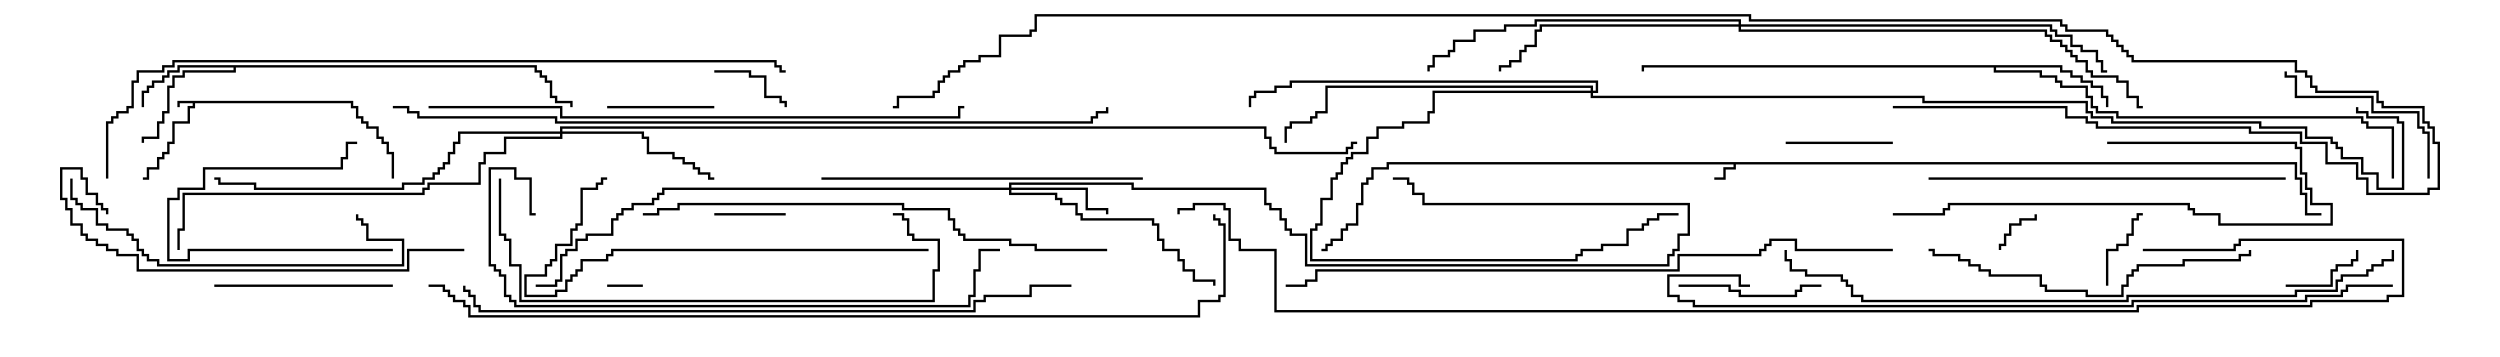 <svg version="1.1" width="105" height="15" xmlns="http://www.w3.org/2000/svg"><path d="M14.836,4.236L14.836,4.45L15.05,4.45L15.05,4.879L15.264,4.879L15.264,5.093L15.479,5.093L15.479,5.307L15.907,5.307L15.907,5.736L16.121,5.736L16.121,5.95L16.336,5.95L16.336,6.379L16.55,6.379L16.55,7.5L16.45,7.5L16.45,6.479L16.236,6.479L16.236,6.05L16.021,6.05L16.021,5.836L15.807,5.836L15.807,5.407L15.379,5.407L15.379,5.193L15.164,5.193L15.164,4.979L14.95,4.979L14.95,4.55L14.736,4.55L14.736,4.336L8.193,4.336L8.193,4.55L7.979,4.55L7.979,5.193L7.336,5.193L7.336,6.05L7.121,6.05L7.121,6.479L6.907,6.479L6.907,6.693L6.693,6.693L6.693,7.121L6.264,7.121L6.264,7.55L6,7.55L6,7.45L6.164,7.45L6.164,7.021L6.593,7.021L6.593,6.593L6.807,6.593L6.807,6.379L7.021,6.379L7.021,5.95L7.236,5.95L7.236,5.093L7.879,5.093L7.879,4.45L8.093,4.45L8.093,4.336L7.55,4.336L7.55,4.5L7.45,4.5L7.45,4.236z" stroke="none"/><path d="M96.479,6.807L96.479,7.45L96.693,7.45L96.693,8.093L96.907,8.093L96.907,8.95L97.5,8.95L97.5,9.05L96.807,9.05L96.807,8.193L96.593,8.193L96.593,7.55L96.379,7.55L96.379,6.907L72.907,6.907L72.907,7.121L72.479,7.121L72.479,7.55L72,7.55L72,7.45L72.379,7.45L72.379,7.021L72.807,7.021L72.807,6.907L58.336,6.907L58.336,7.121L57.693,7.121L57.693,7.55L57.479,7.55L57.479,7.764L57.264,7.764L57.264,8.621L57.05,8.621L57.05,9.479L56.621,9.479L56.621,9.693L56.407,9.693L56.407,10.121L55.979,10.121L55.979,10.336L55.764,10.336L55.764,10.55L55.5,10.55L55.5,10.45L55.664,10.45L55.664,10.236L55.879,10.236L55.879,10.021L56.307,10.021L56.307,9.593L56.521,9.593L56.521,9.379L56.95,9.379L56.95,8.521L57.164,8.521L57.164,7.664L57.379,7.664L57.379,7.45L57.593,7.45L57.593,7.021L58.236,7.021L58.236,6.807z" stroke="none"/><path d="M22.55,2.736L22.55,2.95L22.764,2.95L22.764,3.164L22.979,3.164L22.979,3.379L23.193,3.379L23.193,4.021L23.407,4.021L23.407,4.236L24.05,4.236L24.05,4.5L23.95,4.5L23.95,4.336L23.307,4.336L23.307,4.121L23.093,4.121L23.093,3.479L22.879,3.479L22.879,3.264L22.664,3.264L22.664,3.05L22.45,3.05L22.45,2.836L9.907,2.836L9.907,3.05L7.764,3.05L7.764,3.264L7.336,3.264L7.336,3.693L7.121,3.693L7.121,4.764L6.907,4.764L6.907,5.193L6.693,5.193L6.693,5.836L6.05,5.836L6.05,6L5.95,6L5.95,5.736L6.593,5.736L6.593,5.093L6.807,5.093L6.807,4.664L7.021,4.664L7.021,3.593L7.236,3.593L7.236,3.164L7.664,3.164L7.664,2.95L9.807,2.95L9.807,2.836L7.55,2.836L7.55,3.05L7.121,3.05L7.121,3.264L6.907,3.264L6.907,3.479L6.479,3.479L6.479,3.693L6.264,3.693L6.264,3.907L6.05,3.907L6.05,4.5L5.95,4.5L5.95,3.807L6.164,3.807L6.164,3.593L6.379,3.593L6.379,3.379L6.807,3.379L6.807,3.164L7.021,3.164L7.021,2.95L7.45,2.95L7.45,2.736z" stroke="none"/><path d="M86.621,2.736L86.621,2.95L87.05,2.95L87.05,3.164L87.479,3.164L87.479,3.379L87.907,3.379L87.907,3.593L88.336,3.593L88.336,4.021L88.55,4.021L88.55,4.5L88.45,4.5L88.45,4.121L88.236,4.121L88.236,3.693L87.807,3.693L87.807,3.479L87.379,3.479L87.379,3.264L86.95,3.264L86.95,3.05L86.521,3.05L86.521,2.836L83.836,2.836L83.836,2.95L85.764,2.95L85.764,3.164L86.407,3.164L86.407,3.379L86.621,3.379L86.621,3.593L87.693,3.593L87.693,4.021L87.907,4.021L87.907,4.45L88.121,4.45L88.121,4.664L88.979,4.664L88.979,4.879L99.264,4.879L99.264,5.093L99.479,5.093L99.479,5.307L100.55,5.307L100.55,7.5L100.45,7.5L100.45,5.407L99.379,5.407L99.379,5.193L99.164,5.193L99.164,4.979L88.879,4.979L88.879,4.764L88.021,4.764L88.021,4.55L87.807,4.55L87.807,4.121L87.593,4.121L87.593,3.693L86.521,3.693L86.521,3.479L86.307,3.479L86.307,3.264L85.664,3.264L85.664,3.05L83.736,3.05L83.736,2.836L69.05,2.836L69.05,3L68.95,3L68.95,2.736z" stroke="none"/><path d="M42.379,7.879L42.379,7.664L47.621,7.664L47.621,7.879L53.193,7.879L53.193,8.521L53.407,8.521L53.407,8.736L53.836,8.736L53.836,9.164L54.05,9.164L54.05,9.593L54.264,9.593L54.264,9.807L54.907,9.807L54.907,11.093L70.021,11.093L70.021,10.664L70.236,10.664L70.236,10.45L70.45,10.45L70.45,9.807L70.879,9.807L70.879,8.621L59.736,8.621L59.736,8.193L59.307,8.193L59.307,7.764L59.093,7.764L59.093,7.55L58.5,7.55L58.5,7.45L59.193,7.45L59.193,7.664L59.407,7.664L59.407,8.093L59.836,8.093L59.836,8.521L70.979,8.521L70.979,9.907L70.55,9.907L70.55,10.55L70.336,10.55L70.336,10.764L70.121,10.764L70.121,11.193L54.807,11.193L54.807,9.907L54.164,9.907L54.164,9.693L53.95,9.693L53.95,9.264L53.736,9.264L53.736,8.836L53.307,8.836L53.307,8.621L53.093,8.621L53.093,7.979L47.521,7.979L47.521,7.764L42.479,7.764L42.479,7.879L45.693,7.879L45.693,8.736L46.55,8.736L46.55,9L46.45,9L46.45,8.836L45.593,8.836L45.593,7.979L42.479,7.979L42.479,8.093L44.407,8.093L44.407,8.307L44.621,8.307L44.621,8.521L45.264,8.521L45.264,8.95L45.479,8.95L45.479,9.164L48.479,9.164L48.479,9.379L48.693,9.379L48.693,10.021L48.907,10.021L48.907,10.45L49.55,10.45L49.55,10.879L49.764,10.879L49.764,11.307L50.193,11.307L50.193,11.736L51.05,11.736L51.05,12L50.95,12L50.95,11.836L50.093,11.836L50.093,11.407L49.664,11.407L49.664,10.979L49.45,10.979L49.45,10.55L48.807,10.55L48.807,10.121L48.593,10.121L48.593,9.479L48.379,9.479L48.379,9.264L45.379,9.264L45.379,9.05L45.164,9.05L45.164,8.621L44.521,8.621L44.521,8.407L44.307,8.407L44.307,8.193L42.379,8.193L42.379,7.979L27.907,7.979L27.907,8.193L27.693,8.193L27.693,8.407L27.479,8.407L27.479,8.621L26.621,8.621L26.621,8.836L26.193,8.836L26.193,9.05L25.979,9.05L25.979,9.264L25.764,9.264L25.764,9.907L24.693,9.907L24.693,10.121L24.264,10.121L24.264,10.55L23.836,10.55L23.836,10.764L23.621,10.764L23.621,11.836L23.407,11.836L23.407,12.05L22.5,12.05L22.5,11.95L23.307,11.95L23.307,11.736L23.521,11.736L23.521,10.664L23.736,10.664L23.736,10.45L24.164,10.45L24.164,10.021L24.593,10.021L24.593,9.807L25.664,9.807L25.664,9.164L25.879,9.164L25.879,8.95L26.093,8.95L26.093,8.736L26.521,8.736L26.521,8.521L27.379,8.521L27.379,8.307L27.593,8.307L27.593,8.093L27.807,8.093L27.807,7.879z" stroke="none"/><path d="M66.807,3.807L66.807,3.693L55.764,3.693L55.764,4.764L55.336,4.764L55.336,4.979L55.121,4.979L55.121,5.193L54.264,5.193L54.264,5.407L54.05,5.407L54.05,6L53.95,6L53.95,5.307L54.164,5.307L54.164,5.093L55.021,5.093L55.021,4.879L55.236,4.879L55.236,4.664L55.664,4.664L55.664,3.593L66.907,3.593L66.907,3.807L67.021,3.807L67.021,3.479L54.264,3.479L54.264,3.693L53.621,3.693L53.621,3.907L52.764,3.907L52.764,4.121L52.55,4.121L52.55,4.5L52.45,4.5L52.45,4.021L52.664,4.021L52.664,3.807L53.521,3.807L53.521,3.593L54.164,3.593L54.164,3.379L67.121,3.379L67.121,3.907L66.907,3.907L66.907,4.021L80.836,4.021L80.836,4.236L87.693,4.236L87.693,4.664L87.907,4.664L87.907,4.879L88.764,4.879L88.764,5.093L94.979,5.093L94.979,5.307L96.907,5.307L96.907,5.736L97.979,5.736L97.979,5.95L98.193,5.95L98.193,6.164L98.407,6.164L98.407,6.593L99.264,6.593L99.264,7.236L99.907,7.236L99.907,7.879L100.879,7.879L100.879,5.193L100.664,5.193L100.664,4.979L99.379,4.979L99.379,4.764L98.95,4.764L98.95,4.5L99.05,4.5L99.05,4.664L99.479,4.664L99.479,4.879L100.764,4.879L100.764,5.093L100.979,5.093L100.979,7.979L99.807,7.979L99.807,7.336L99.164,7.336L99.164,6.693L98.307,6.693L98.307,6.264L98.093,6.264L98.093,6.05L97.879,6.05L97.879,5.836L96.807,5.836L96.807,5.407L94.879,5.407L94.879,5.193L88.664,5.193L88.664,4.979L87.807,4.979L87.807,4.764L87.593,4.764L87.593,4.336L80.736,4.336L80.736,4.121L66.807,4.121L66.807,3.907L60.264,3.907L60.264,4.764L60.05,4.764L60.05,5.193L58.979,5.193L58.979,5.407L57.907,5.407L57.907,5.836L57.479,5.836L57.479,6.479L56.836,6.479L56.836,6.693L56.621,6.693L56.621,6.907L56.407,6.907L56.407,7.336L56.193,7.336L56.193,7.55L55.979,7.55L55.979,8.407L55.55,8.407L55.55,9.479L55.336,9.479L55.336,9.693L55.121,9.693L55.121,10.879L66.164,10.879L66.164,10.664L66.379,10.664L66.379,10.45L67.236,10.45L67.236,10.236L68.307,10.236L68.307,9.593L68.95,9.593L68.95,9.379L69.164,9.379L69.164,9.164L69.593,9.164L69.593,8.95L70.5,8.95L70.5,9.05L69.693,9.05L69.693,9.264L69.264,9.264L69.264,9.479L69.05,9.479L69.05,9.693L68.407,9.693L68.407,10.336L67.336,10.336L67.336,10.55L66.479,10.55L66.479,10.764L66.264,10.764L66.264,10.979L55.021,10.979L55.021,9.593L55.236,9.593L55.236,9.379L55.45,9.379L55.45,8.307L55.879,8.307L55.879,7.45L56.093,7.45L56.093,7.236L56.307,7.236L56.307,6.807L56.521,6.807L56.521,6.593L56.736,6.593L56.736,6.379L57.379,6.379L57.379,5.736L57.807,5.736L57.807,5.307L58.879,5.307L58.879,5.093L59.95,5.093L59.95,4.664L60.164,4.664L60.164,3.807z" stroke="none"/><path d="M23.521,5.521L23.521,5.307L53.193,5.307L53.193,5.736L53.407,5.736L53.407,6.164L53.621,6.164L53.621,6.379L56.521,6.379L56.521,6.164L56.736,6.164L56.736,5.95L57,5.95L57,6.05L56.836,6.05L56.836,6.264L56.621,6.264L56.621,6.479L53.521,6.479L53.521,6.264L53.307,6.264L53.307,5.836L53.093,5.836L53.093,5.407L23.621,5.407L23.621,5.521L27.05,5.521L27.05,5.736L27.264,5.736L27.264,6.379L28.336,6.379L28.336,6.593L28.764,6.593L28.764,6.807L29.193,6.807L29.193,7.021L29.407,7.021L29.407,7.236L29.836,7.236L29.836,7.45L30,7.45L30,7.55L29.736,7.55L29.736,7.336L29.307,7.336L29.307,7.121L29.093,7.121L29.093,6.907L28.664,6.907L28.664,6.693L28.236,6.693L28.236,6.479L27.164,6.479L27.164,5.836L26.95,5.836L26.95,5.621L23.621,5.621L23.621,5.836L21.264,5.836L21.264,6.479L20.407,6.479L20.407,6.907L20.193,6.907L20.193,7.764L18.05,7.764L18.05,7.979L17.836,7.979L17.836,8.193L7.764,8.193L7.764,9.693L7.55,9.693L7.55,10.5L7.45,10.5L7.45,9.593L7.664,9.593L7.664,8.093L17.736,8.093L17.736,7.879L17.95,7.879L17.95,7.664L20.093,7.664L20.093,6.807L20.307,6.807L20.307,6.379L21.164,6.379L21.164,5.736L23.521,5.736L23.521,5.621L19.336,5.621L19.336,6.05L19.121,6.05L19.121,6.479L18.907,6.479L18.907,6.907L18.693,6.907L18.693,7.121L18.479,7.121L18.479,7.336L18.264,7.336L18.264,7.55L17.836,7.55L17.836,7.764L16.979,7.764L16.979,7.979L10.664,7.979L10.664,7.764L9.164,7.764L9.164,7.55L9,7.55L9,7.45L9.264,7.45L9.264,7.664L10.764,7.664L10.764,7.879L16.879,7.879L16.879,7.664L17.736,7.664L17.736,7.45L18.164,7.45L18.164,7.236L18.379,7.236L18.379,7.021L18.593,7.021L18.593,6.807L18.807,6.807L18.807,6.379L19.021,6.379L19.021,5.95L19.236,5.95L19.236,5.521z" stroke="none"/><path d="M73.021,1.021L73.021,0.907L64.55,0.907L64.55,1.121L63.264,1.121L63.264,1.336L61.979,1.336L61.979,1.764L61.121,1.764L61.121,2.193L60.907,2.193L60.907,2.407L60.264,2.407L60.264,2.836L60.05,2.836L60.05,3L59.95,3L59.95,2.736L60.164,2.736L60.164,2.307L60.807,2.307L60.807,2.093L61.021,2.093L61.021,1.664L61.879,1.664L61.879,1.236L63.164,1.236L63.164,1.021L64.45,1.021L64.45,0.807L73.121,0.807L73.121,1.021L86.193,1.021L86.193,1.236L86.407,1.236L86.407,1.45L87.05,1.45L87.05,1.879L87.479,1.879L87.479,2.093L88.121,2.093L88.121,2.521L88.336,2.521L88.336,2.95L88.5,2.95L88.5,3.05L88.236,3.05L88.236,2.621L88.021,2.621L88.021,2.193L87.379,2.193L87.379,1.979L86.95,1.979L86.95,1.55L86.307,1.55L86.307,1.336L86.093,1.336L86.093,1.121L73.121,1.121L73.121,1.236L85.979,1.236L85.979,1.45L86.193,1.45L86.193,1.664L86.621,1.664L86.621,1.879L86.836,1.879L86.836,2.093L87.05,2.093L87.05,2.307L87.264,2.307L87.264,2.521L87.693,2.521L87.693,2.95L87.907,2.95L87.907,3.164L88.979,3.164L88.979,3.379L89.407,3.379L89.407,4.021L89.836,4.021L89.836,4.45L90,4.45L90,4.55L89.736,4.55L89.736,4.121L89.307,4.121L89.307,3.479L88.879,3.479L88.879,3.264L87.807,3.264L87.807,3.05L87.593,3.05L87.593,2.621L87.164,2.621L87.164,2.407L86.95,2.407L86.95,2.193L86.736,2.193L86.736,1.979L86.521,1.979L86.521,1.764L86.093,1.764L86.093,1.55L85.879,1.55L85.879,1.336L73.021,1.336L73.021,1.121L64.764,1.121L64.764,1.336L64.55,1.336L64.55,1.979L64.121,1.979L64.121,2.193L63.907,2.193L63.907,2.621L63.479,2.621L63.479,2.836L63.05,2.836L63.05,3L62.95,3L62.95,2.736L63.379,2.736L63.379,2.521L63.807,2.521L63.807,2.093L64.021,2.093L64.021,1.879L64.45,1.879L64.45,1.236L64.664,1.236L64.664,1.021z" stroke="none"/><path d="M25.5,12.05L25.5,11.95L27,11.95L27,12.05z" stroke="none"/><path d="M85.45,9L85.55,9L85.55,9.264L84.907,9.264L84.907,9.479L84.479,9.479L84.479,9.907L84.264,9.907L84.264,10.336L84.05,10.336L84.05,10.5L83.95,10.5L83.95,10.236L84.164,10.236L84.164,9.807L84.379,9.807L84.379,9.379L84.807,9.379L84.807,9.164L85.45,9.164z" stroke="none"/><path d="M30,9.05L30,8.95L33,8.95L33,9.05z" stroke="none"/><path d="M88.55,12L88.45,12L88.45,10.45L88.879,10.45L88.879,10.236L89.307,10.236L89.307,9.807L89.521,9.807L89.521,9.164L89.736,9.164L89.736,8.95L90,8.95L90,9.05L89.836,9.05L89.836,9.264L89.621,9.264L89.621,9.907L89.407,9.907L89.407,10.336L88.979,10.336L88.979,10.55L88.55,10.55z" stroke="none"/><path d="M30,3.05L30,2.95L31.55,2.95L31.55,3.164L32.193,3.164L32.193,4.021L32.836,4.021L32.836,4.236L33.05,4.236L33.05,4.5L32.95,4.5L32.95,4.336L32.736,4.336L32.736,4.121L32.093,4.121L32.093,3.264L31.45,3.264L31.45,3.05z" stroke="none"/><path d="M96,12.05L96,11.95L97.879,11.95L97.879,11.307L98.093,11.307L98.093,11.093L98.736,11.093L98.736,10.879L98.95,10.879L98.95,10.5L99.05,10.5L99.05,10.979L98.836,10.979L98.836,11.193L98.193,11.193L98.193,11.407L97.979,11.407L97.979,12.05z" stroke="none"/><path d="M25.5,4.55L25.5,4.45L30,4.45L30,4.55z" stroke="none"/><path d="M79.5,5.95L79.5,6.05L75,6.05L75,5.95z" stroke="none"/><path d="M16.5,10.45L16.5,10.55L7.979,10.55L7.979,10.979L7.021,10.979L7.021,8.307L7.45,8.307L7.45,7.879L8.521,7.879L8.521,7.021L14.307,7.021L14.307,6.593L14.521,6.593L14.521,5.95L15,5.95L15,6.05L14.621,6.05L14.621,6.693L14.407,6.693L14.407,7.121L8.621,7.121L8.621,7.979L7.55,7.979L7.55,8.407L7.121,8.407L7.121,10.879L7.879,10.879L7.879,10.45z" stroke="none"/><path d="M70.5,12.05L70.5,11.95L72.693,11.95L72.693,12.164L73.121,12.164L73.121,12.379L75.379,12.379L75.379,12.164L75.593,12.164L75.593,11.95L76.5,11.95L76.5,12.05L75.693,12.05L75.693,12.264L75.479,12.264L75.479,12.479L73.021,12.479L73.021,12.264L72.593,12.264L72.593,12.05z" stroke="none"/><path d="M102.05,7.5L101.95,7.5L101.95,5.621L101.736,5.621L101.736,5.407L101.521,5.407L101.521,4.764L99.593,4.764L99.593,4.121L96.379,4.121L96.379,3.264L95.95,3.264L95.95,3L96.05,3L96.05,3.164L96.479,3.164L96.479,4.021L99.693,4.021L99.693,4.664L101.621,4.664L101.621,5.307L101.836,5.307L101.836,5.521L102.05,5.521z" stroke="none"/><path d="M16.5,11.95L16.5,12.05L9,12.05L9,11.95z" stroke="none"/><path d="M88.5,6.05L88.5,5.95L96.479,5.95L96.479,6.164L96.693,6.164L96.693,7.236L96.907,7.236L96.907,7.879L97.121,7.879L97.121,8.521L97.979,8.521L97.979,9.479L93.164,9.479L93.164,9.05L92.093,9.05L92.093,8.836L91.879,8.836L91.879,8.621L81.907,8.621L81.907,8.836L81.693,8.836L81.693,9.05L79.5,9.05L79.5,8.95L81.593,8.95L81.593,8.736L81.807,8.736L81.807,8.521L91.979,8.521L91.979,8.736L92.193,8.736L92.193,8.95L93.264,8.95L93.264,9.379L97.879,9.379L97.879,8.621L97.021,8.621L97.021,7.979L96.807,7.979L96.807,7.336L96.593,7.336L96.593,6.264L96.379,6.264L96.379,6.05z" stroke="none"/><path d="M2.95,7.5L3.05,7.5L3.05,8.307L3.264,8.307L3.264,8.521L3.479,8.521L3.479,8.736L4.121,8.736L4.121,9.379L4.55,9.379L4.55,9.593L5.407,9.593L5.407,9.807L5.621,9.807L5.621,10.021L5.836,10.021L5.836,10.45L6.05,10.45L6.05,10.664L6.264,10.664L6.264,10.879L6.693,10.879L6.693,11.093L16.879,11.093L16.879,10.121L15.379,10.121L15.379,9.479L15.164,9.479L15.164,9.264L14.95,9.264L14.95,9L15.05,9L15.05,9.164L15.264,9.164L15.264,9.379L15.479,9.379L15.479,10.021L16.979,10.021L16.979,11.193L6.593,11.193L6.593,10.979L6.164,10.979L6.164,10.764L5.95,10.764L5.95,10.55L5.736,10.55L5.736,10.121L5.521,10.121L5.521,9.907L5.307,9.907L5.307,9.693L4.45,9.693L4.45,9.479L4.021,9.479L4.021,8.836L3.379,8.836L3.379,8.621L3.164,8.621L3.164,8.407L2.95,8.407z" stroke="none"/><path d="M94.45,10.5L94.55,10.5L94.55,10.764L94.121,10.764L94.121,10.979L91.764,10.979L91.764,11.193L89.836,11.193L89.836,11.407L89.621,11.407L89.621,11.621L89.407,11.621L89.407,12.05L89.193,12.05L89.193,12.479L87.593,12.479L87.593,12.264L85.879,12.264L85.879,12.05L85.664,12.05L85.664,11.621L83.521,11.621L83.521,11.407L83.093,11.407L83.093,11.193L82.664,11.193L82.664,10.979L82.236,10.979L82.236,10.764L81.164,10.764L81.164,10.55L81,10.55L81,10.45L81.264,10.45L81.264,10.664L82.336,10.664L82.336,10.879L82.764,10.879L82.764,11.093L83.193,11.093L83.193,11.307L83.621,11.307L83.621,11.521L85.764,11.521L85.764,11.95L85.979,11.95L85.979,12.164L87.693,12.164L87.693,12.379L89.093,12.379L89.093,11.95L89.307,11.95L89.307,11.521L89.521,11.521L89.521,11.307L89.736,11.307L89.736,11.093L91.664,11.093L91.664,10.879L94.021,10.879L94.021,10.664L94.45,10.664z" stroke="none"/><path d="M48,7.45L48,7.55L34.5,7.55L34.5,7.45z" stroke="none"/><path d="M39,10.45L39,10.55L25.764,10.55L25.764,10.764L25.55,10.764L25.55,10.979L24.479,10.979L24.479,11.407L24.264,11.407L24.264,11.621L24.05,11.621L24.05,11.836L23.836,11.836L23.836,12.264L23.407,12.264L23.407,12.479L22.021,12.479L22.021,11.521L22.879,11.521L22.879,11.093L23.093,11.093L23.093,10.879L23.307,10.879L23.307,10.236L23.95,10.236L23.95,9.593L24.164,9.593L24.164,9.379L24.379,9.379L24.379,7.879L25.021,7.879L25.021,7.664L25.236,7.664L25.236,7.45L25.5,7.45L25.5,7.55L25.336,7.55L25.336,7.764L25.121,7.764L25.121,7.979L24.479,7.979L24.479,9.479L24.264,9.479L24.264,9.693L24.05,9.693L24.05,10.336L23.407,10.336L23.407,10.979L23.193,10.979L23.193,11.193L22.979,11.193L22.979,11.621L22.121,11.621L22.121,12.379L23.307,12.379L23.307,12.164L23.736,12.164L23.736,11.736L23.95,11.736L23.95,11.521L24.164,11.521L24.164,11.307L24.379,11.307L24.379,10.879L25.45,10.879L25.45,10.664L25.664,10.664L25.664,10.45z" stroke="none"/><path d="M81,7.55L81,7.45L96,7.45L96,7.55z" stroke="none"/><path d="M19.5,10.45L19.5,10.55L17.193,10.55L17.193,11.407L5.736,11.407L5.736,10.764L4.879,10.764L4.879,10.55L4.45,10.55L4.45,10.336L4.021,10.336L4.021,10.121L3.593,10.121L3.593,9.907L3.379,9.907L3.379,9.479L2.95,9.479L2.95,8.836L2.736,8.836L2.736,8.407L2.521,8.407L2.521,7.021L3.479,7.021L3.479,7.45L3.693,7.45L3.693,8.093L4.121,8.093L4.121,8.521L4.336,8.521L4.336,8.736L4.55,8.736L4.55,9L4.45,9L4.45,8.836L4.236,8.836L4.236,8.621L4.021,8.621L4.021,8.193L3.593,8.193L3.593,7.55L3.379,7.55L3.379,7.121L2.621,7.121L2.621,8.307L2.836,8.307L2.836,8.736L3.05,8.736L3.05,9.379L3.479,9.379L3.479,9.807L3.693,9.807L3.693,10.021L4.121,10.021L4.121,10.236L4.55,10.236L4.55,10.45L4.979,10.45L4.979,10.664L5.836,10.664L5.836,11.307L17.093,11.307L17.093,10.45z" stroke="none"/><path d="M20.95,7.5L21.05,7.5L21.05,9.807L21.264,9.807L21.264,10.021L21.479,10.021L21.479,11.093L21.907,11.093L21.907,12.593L39.164,12.593L39.164,11.307L39.379,11.307L39.379,10.121L38.307,10.121L38.307,9.907L38.093,9.907L38.093,9.264L37.879,9.264L37.879,9.05L37.5,9.05L37.5,8.95L37.979,8.95L37.979,9.164L38.193,9.164L38.193,9.807L38.407,9.807L38.407,10.021L39.479,10.021L39.479,11.407L39.264,11.407L39.264,12.693L21.807,12.693L21.807,11.193L21.379,11.193L21.379,10.121L21.164,10.121L21.164,9.907L20.95,9.907z" stroke="none"/><path d="M22.5,8.95L22.5,9.05L22.236,9.05L22.236,7.55L21.593,7.55L21.593,7.121L20.621,7.121L20.621,11.093L20.836,11.093L20.836,11.307L21.05,11.307L21.05,11.521L21.264,11.521L21.264,12.379L21.479,12.379L21.479,12.593L21.693,12.593L21.693,12.807L40.664,12.807L40.664,12.379L40.879,12.379L40.879,11.307L41.093,11.307L41.093,10.45L42,10.45L42,10.55L41.193,10.55L41.193,11.407L40.979,11.407L40.979,12.479L40.764,12.479L40.764,12.907L21.593,12.907L21.593,12.693L21.379,12.693L21.379,12.479L21.164,12.479L21.164,11.621L20.95,11.621L20.95,11.407L20.736,11.407L20.736,11.193L20.521,11.193L20.521,7.021L21.693,7.021L21.693,7.45L22.336,7.45L22.336,8.95z" stroke="none"/><path d="M46.5,10.45L46.5,10.55L43.45,10.55L43.45,10.336L42.379,10.336L42.379,10.121L40.45,10.121L40.45,9.907L40.236,9.907L40.236,9.693L40.021,9.693L40.021,9.264L39.807,9.264L39.807,8.836L37.879,8.836L37.879,8.621L28.55,8.621L28.55,8.836L27.693,8.836L27.693,9.05L27,9.05L27,8.95L27.593,8.95L27.593,8.736L28.45,8.736L28.45,8.521L37.979,8.521L37.979,8.736L39.907,8.736L39.907,9.164L40.121,9.164L40.121,9.593L40.336,9.593L40.336,9.807L40.55,9.807L40.55,10.021L42.479,10.021L42.479,10.236L43.55,10.236L43.55,10.45z" stroke="none"/><path d="M18,4.55L18,4.45L23.621,4.45L23.621,4.879L40.236,4.879L40.236,4.45L40.5,4.45L40.5,4.55L40.336,4.55L40.336,4.979L23.521,4.979L23.521,4.55z" stroke="none"/><path d="M100.45,10.5L100.55,10.5L100.55,10.979L100.121,10.979L100.121,11.193L99.693,11.193L99.693,11.407L99.479,11.407L99.479,11.621L98.407,11.621L98.407,11.836L98.193,11.836L98.193,12.264L96.479,12.264L96.479,12.479L89.407,12.479L89.407,12.693L78.164,12.693L78.164,12.479L77.736,12.479L77.736,12.05L77.521,12.05L77.521,11.836L77.307,11.836L77.307,11.621L75.807,11.621L75.807,11.407L75.164,11.407L75.164,10.979L74.95,10.979L74.95,10.5L75.05,10.5L75.05,10.879L75.264,10.879L75.264,11.307L75.907,11.307L75.907,11.521L77.407,11.521L77.407,11.736L77.621,11.736L77.621,11.95L77.836,11.95L77.836,12.379L78.264,12.379L78.264,12.593L89.307,12.593L89.307,12.379L96.379,12.379L96.379,12.164L98.093,12.164L98.093,11.736L98.307,11.736L98.307,11.521L99.379,11.521L99.379,11.307L99.593,11.307L99.593,11.093L100.021,11.093L100.021,10.879L100.45,10.879z" stroke="none"/><path d="M45,11.95L45,12.05L43.336,12.05L43.336,12.479L41.407,12.479L41.407,12.693L40.979,12.693L40.979,13.121L20.093,13.121L20.093,12.907L19.879,12.907L19.879,12.479L19.664,12.479L19.664,12.264L19.45,12.264L19.45,12L19.55,12L19.55,12.164L19.764,12.164L19.764,12.379L19.979,12.379L19.979,12.807L20.193,12.807L20.193,13.021L40.879,13.021L40.879,12.593L41.307,12.593L41.307,12.379L43.236,12.379L43.236,11.95z" stroke="none"/><path d="M79.5,10.45L79.5,10.55L75.379,10.55L75.379,10.121L74.407,10.121L74.407,10.336L74.193,10.336L74.193,10.55L73.979,10.55L73.979,10.764L70.55,10.764L70.55,11.407L55.336,11.407L55.336,11.836L54.907,11.836L54.907,12.05L54,12.05L54,11.95L54.807,11.95L54.807,11.736L55.236,11.736L55.236,11.307L70.45,11.307L70.45,10.664L73.879,10.664L73.879,10.45L74.093,10.45L74.093,10.236L74.307,10.236L74.307,10.021L75.479,10.021L75.479,10.45z" stroke="none"/><path d="M100.5,11.95L100.5,12.05L98.621,12.05L98.621,12.264L98.407,12.264L98.407,12.479L96.907,12.479L96.907,12.693L89.621,12.693L89.621,12.907L71.093,12.907L71.093,12.693L70.45,12.693L70.45,12.479L70.021,12.479L70.021,11.521L73.121,11.521L73.121,11.95L73.5,11.95L73.5,12.05L73.021,12.05L73.021,11.621L70.121,11.621L70.121,12.379L70.55,12.379L70.55,12.593L71.193,12.593L71.193,12.807L89.521,12.807L89.521,12.593L96.807,12.593L96.807,12.379L98.307,12.379L98.307,12.164L98.521,12.164L98.521,11.95z" stroke="none"/><path d="M4.55,7.5L4.45,7.5L4.45,5.093L4.664,5.093L4.664,4.879L4.879,4.879L4.879,4.664L5.307,4.664L5.307,4.45L5.521,4.45L5.521,3.379L5.736,3.379L5.736,2.95L6.807,2.95L6.807,2.736L7.236,2.736L7.236,2.521L32.621,2.521L32.621,2.736L32.836,2.736L32.836,2.95L33,2.95L33,3.05L32.736,3.05L32.736,2.836L32.521,2.836L32.521,2.621L7.336,2.621L7.336,2.836L6.907,2.836L6.907,3.05L5.836,3.05L5.836,3.479L5.621,3.479L5.621,4.55L5.407,4.55L5.407,4.764L4.979,4.764L4.979,4.979L4.764,4.979L4.764,5.193L4.55,5.193z" stroke="none"/><path d="M16.5,4.55L16.5,4.45L17.193,4.45L17.193,4.664L17.621,4.664L17.621,4.879L23.407,4.879L23.407,5.093L45.807,5.093L45.807,4.879L46.021,4.879L46.021,4.664L46.45,4.664L46.45,4.5L46.55,4.5L46.55,4.764L46.121,4.764L46.121,4.979L45.907,4.979L45.907,5.193L23.307,5.193L23.307,4.979L17.521,4.979L17.521,4.764L17.093,4.764L17.093,4.55z" stroke="none"/><path d="M18,12.05L18,11.95L18.693,11.95L18.693,12.164L18.907,12.164L18.907,12.379L19.121,12.379L19.121,12.593L19.55,12.593L19.55,12.807L19.764,12.807L19.764,13.236L50.307,13.236L50.307,12.593L51.164,12.593L51.164,12.379L51.379,12.379L51.379,9.479L51.164,9.479L51.164,9.264L50.95,9.264L50.95,9L51.05,9L51.05,9.164L51.264,9.164L51.264,9.379L51.479,9.379L51.479,12.479L51.264,12.479L51.264,12.693L50.407,12.693L50.407,13.336L19.664,13.336L19.664,12.907L19.45,12.907L19.45,12.693L19.021,12.693L19.021,12.479L18.807,12.479L18.807,12.264L18.593,12.264L18.593,12.05z" stroke="none"/><path d="M90,10.55L90,10.45L93.807,10.45L93.807,10.236L94.021,10.236L94.021,10.021L100.979,10.021L100.979,12.479L100.336,12.479L100.336,12.693L97.121,12.693L97.121,12.907L89.836,12.907L89.836,13.121L53.521,13.121L53.521,10.55L52.021,10.55L52.021,10.121L51.593,10.121L51.593,8.836L51.379,8.836L51.379,8.621L50.193,8.621L50.193,8.836L49.55,8.836L49.55,9L49.45,9L49.45,8.736L50.093,8.736L50.093,8.521L51.479,8.521L51.479,8.736L51.693,8.736L51.693,10.021L52.121,10.021L52.121,10.45L53.621,10.45L53.621,13.021L89.736,13.021L89.736,12.807L97.021,12.807L97.021,12.593L100.236,12.593L100.236,12.379L100.879,12.379L100.879,10.121L94.121,10.121L94.121,10.336L93.907,10.336L93.907,10.55z" stroke="none"/><path d="M79.5,4.55L79.5,4.45L86.836,4.45L86.836,4.879L87.693,4.879L87.693,5.093L88.121,5.093L88.121,5.307L94.55,5.307L94.55,5.521L96.693,5.521L96.693,5.95L97.764,5.95L97.764,6.807L99.05,6.807L99.05,7.45L99.479,7.45L99.479,8.093L101.95,8.093L101.95,7.879L102.379,7.879L102.379,6.05L102.164,6.05L102.164,5.407L101.95,5.407L101.95,5.193L101.736,5.193L101.736,4.55L100.021,4.55L100.021,4.336L99.807,4.336L99.807,3.907L97.236,3.907L97.236,3.693L97.021,3.693L97.021,3.264L96.807,3.264L96.807,3.05L96.379,3.05L96.379,2.621L89.521,2.621L89.521,2.407L89.307,2.407L89.307,2.193L89.093,2.193L89.093,1.979L88.879,1.979L88.879,1.764L88.664,1.764L88.664,1.55L88.45,1.55L88.45,1.336L86.736,1.336L86.736,1.121L86.521,1.121L86.521,0.907L73.45,0.907L73.45,0.693L43.55,0.693L43.55,1.336L43.336,1.336L43.336,1.55L42.05,1.55L42.05,2.407L41.193,2.407L41.193,2.621L40.55,2.621L40.55,2.836L40.336,2.836L40.336,3.05L39.907,3.05L39.907,3.264L39.693,3.264L39.693,3.479L39.479,3.479L39.479,3.907L39.264,3.907L39.264,4.121L37.764,4.121L37.764,4.55L37.5,4.55L37.5,4.45L37.664,4.45L37.664,4.021L39.164,4.021L39.164,3.807L39.379,3.807L39.379,3.379L39.593,3.379L39.593,3.164L39.807,3.164L39.807,2.95L40.236,2.95L40.236,2.736L40.45,2.736L40.45,2.521L41.093,2.521L41.093,2.307L41.95,2.307L41.95,1.45L43.236,1.45L43.236,1.236L43.45,1.236L43.45,0.593L73.55,0.593L73.55,0.807L86.621,0.807L86.621,1.021L86.836,1.021L86.836,1.236L88.55,1.236L88.55,1.45L88.764,1.45L88.764,1.664L88.979,1.664L88.979,1.879L89.193,1.879L89.193,2.093L89.407,2.093L89.407,2.307L89.621,2.307L89.621,2.521L96.479,2.521L96.479,2.95L96.907,2.95L96.907,3.164L97.121,3.164L97.121,3.593L97.336,3.593L97.336,3.807L99.907,3.807L99.907,4.236L100.121,4.236L100.121,4.45L101.836,4.45L101.836,5.093L102.05,5.093L102.05,5.307L102.264,5.307L102.264,5.95L102.479,5.95L102.479,7.979L102.05,7.979L102.05,8.193L99.379,8.193L99.379,7.55L98.95,7.55L98.95,6.907L97.664,6.907L97.664,6.05L96.593,6.05L96.593,5.621L94.45,5.621L94.45,5.407L88.021,5.407L88.021,5.193L87.593,5.193L87.593,4.979L86.736,4.979L86.736,4.55z" stroke="none"/></svg>